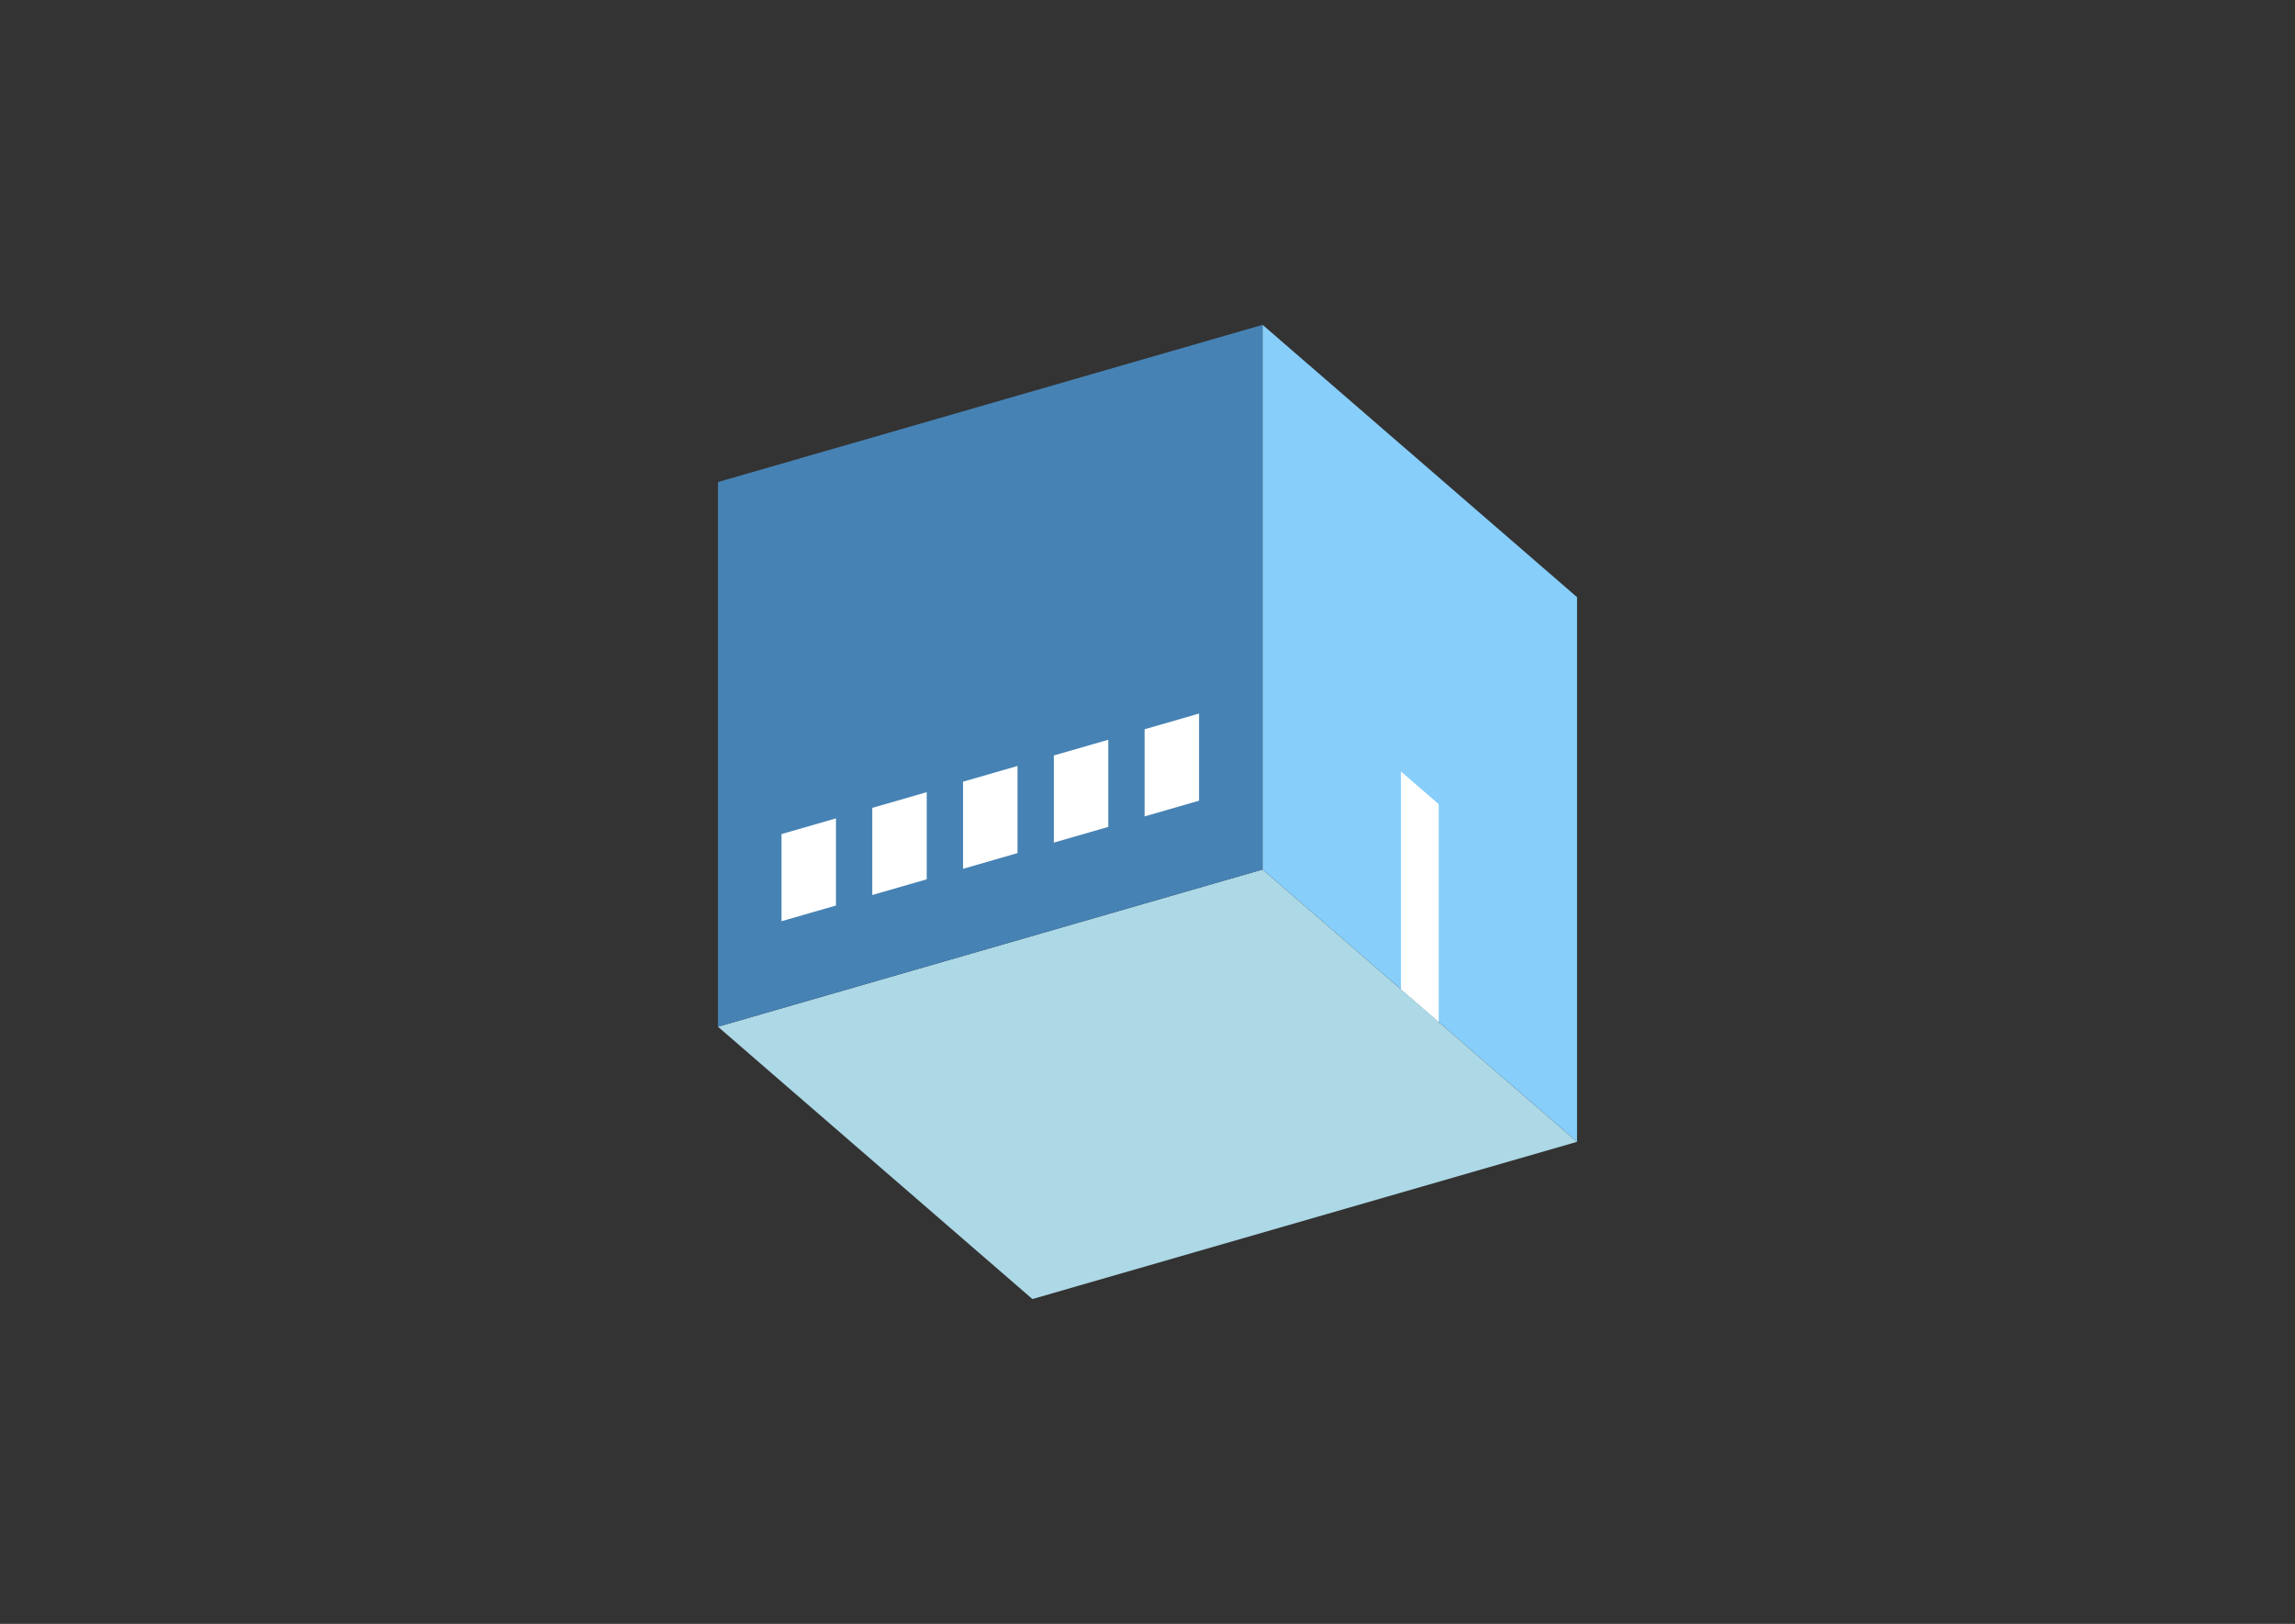 <?xml version="1.0" encoding="UTF-8"?>
<svg
  xmlns="http://www.w3.org/2000/svg"
  width="848"
  height="600"
  style="background-color:white"
>
  <rect width="100%" height="100%" fill="#333333" stroke="none"/>
  <polygon fill="lightblue" points="381.472,479.982 265.282,379.359 466.528,321.264 582.718,421.887" />
  <polygon fill="steelblue" points="265.282,379.359 265.282,178.113 466.528,120.018 466.528,321.264" />
  <polygon fill="lightskyblue" points="582.718,421.887 582.718,220.641 466.528,120.018 466.528,321.264" />
  <polygon fill="white" points="531.594,377.613 531.594,297.115 517.652,285.04 517.652,365.538" />
  <polygon fill="white" points="288.761,340.382 288.761,308.182 308.886,302.373 308.886,334.572" />
  <polygon fill="white" points="322.302,330.699 322.302,298.5 342.427,292.69 342.427,324.89" />
  <polygon fill="white" points="355.843,321.017 355.843,288.818 375.968,283.008 375.968,315.207" />
  <polygon fill="white" points="389.384,311.334 389.384,279.135 409.509,273.326 409.509,305.525" />
  <polygon fill="white" points="422.925,301.652 422.925,269.453 443.05,263.643 443.05,295.842" />
</svg>
